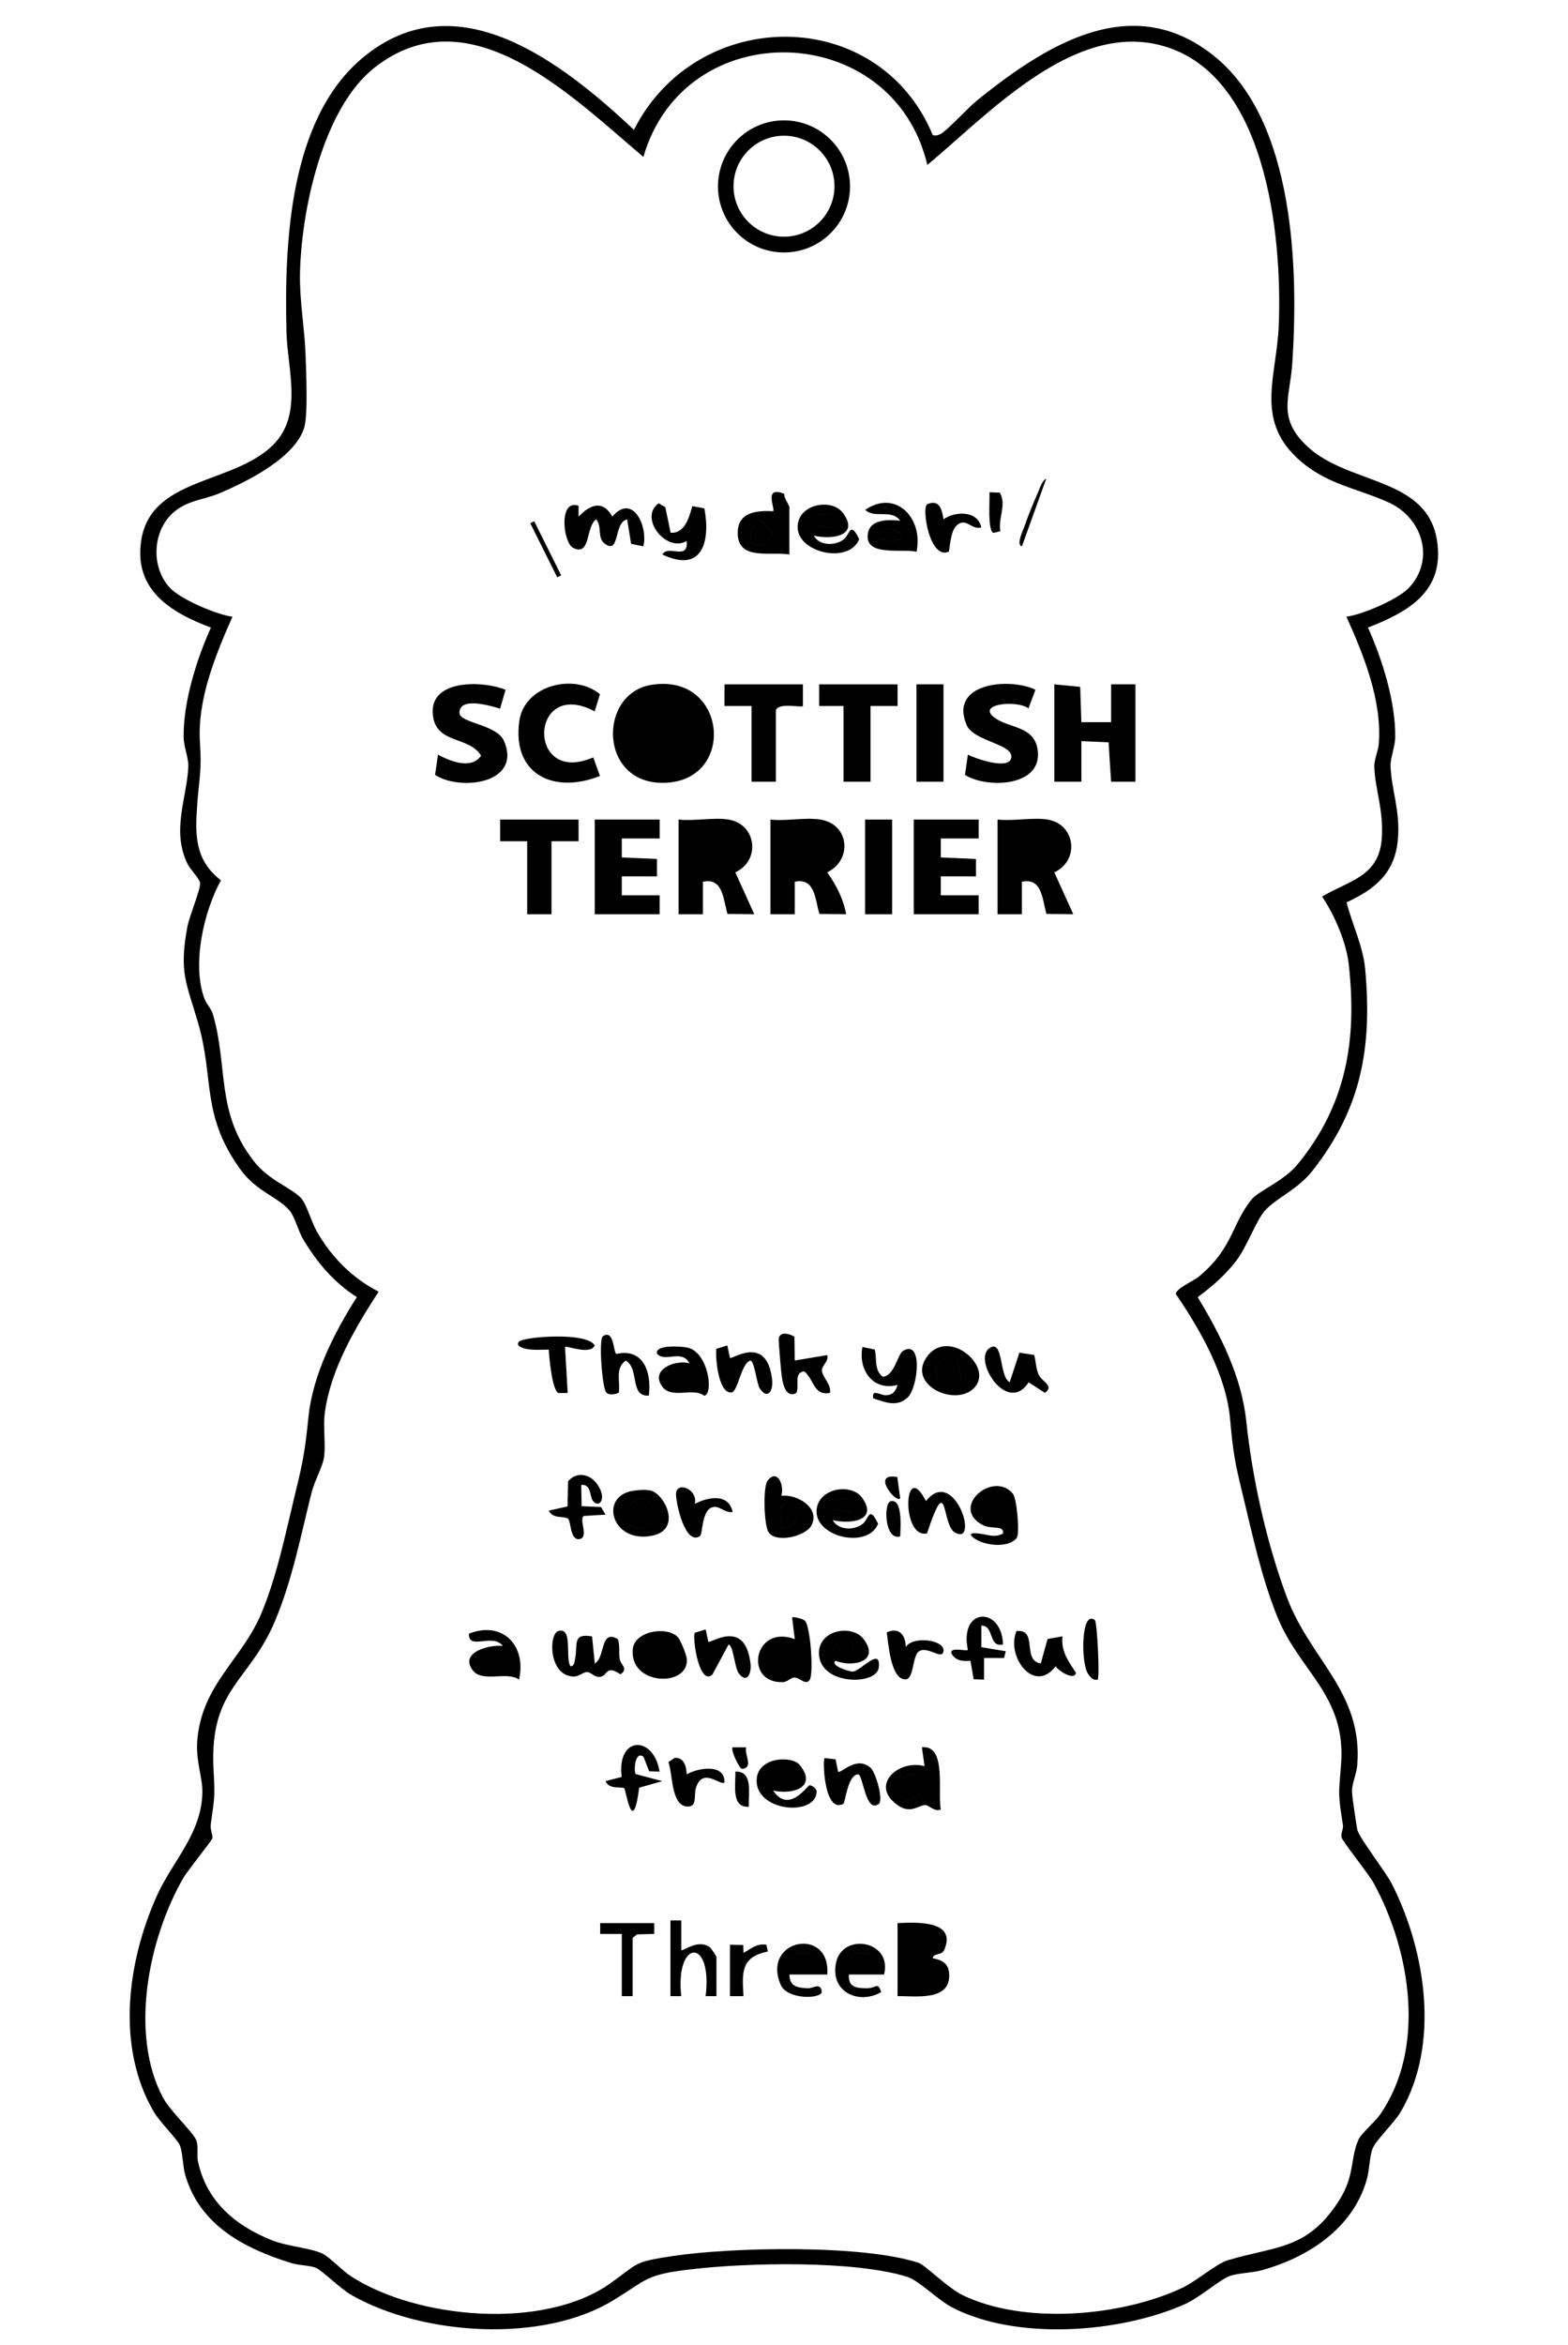 <?xml version="1.0" encoding="UTF-8"?>
<svg id="_レイヤー_1" data-name="レイヤー 1" xmlns="http://www.w3.org/2000/svg" width="204.61mm" height="305.86mm" viewBox="0 0 580 867">
  <path d="M345.05,49.96c1.07.26,1.98.05,2.95-.46,2.3-1.22,10.29-9.87,13.53-12.48,25.43-20.44,57.46-40.91,87.95-16,29.41,24.03,30.87,78.67,28.52,113.46-.86,12.67-5.66,20,5.52,30.51,15.29,14.38,44.41,11.22,48.04,34.95,2.85,18.62-10.5,26.23-25.55,32.07,5.28,11.76,10.24,27.51,10.08,40.5-.05,3.75-1.86,7.66-1.73,10.84.37,8.94,3.68,16.48,2.7,27.18-1.13,12.28-8.46,18.23-18.97,23.08,2.14,8.34,6.14,16.18,6.91,24.89,2.58,28.93-1.46,51.4-19.57,74.4-5.42,6.89-12.99,9.8-17.44,14.56-3.12,3.33-6.71,13.36-10.55,18.45-4.07,5.39-8.99,9.66-14.41,13.65,8.48,14.1,16.21,29.28,17.97,45.95,2.24,21.15,7.46,44.8,15,65,8.56,22.96,28.17,35.14,26.05,62.02-.27,3.42-2.04,7.02-1.95,9.87.07,2.19,1.5,11.53,1.96,14.05.5,2.72,10.55,15.64,12.84,20.16,12.52,24.75,17.82,59.14,3.29,84.05-2.43,4.16-9.19,10.57-10.42,13.58s-1.14,7.94-2.25,11.75c-5.19,17.93-21.64,28.55-38.68,33.32-3.69,1.03-8.72,1.02-11.87,2.13-3.8,1.34-11.09,7.94-16.6,10.4-24.05,10.74-62.25,13.56-86.04,1.32-5.31-2.73-12.5-10.07-16.64-11.36-19.83-6.18-59.23-5.27-80.16-2.8-16.74,1.97-15.78,3.55-28.6,11.4-26.22,16.07-70.69,13.08-96.94-1.9-4.01-2.29-10.75-8.98-13.01-9.99s-6.27-.91-9.19-1.81c-17.42-5.4-33.93-13.99-39.3-32.7-.93-3.24-.9-8.49-2.02-10.98-.97-2.15-7.47-8.62-9.64-12.36-13.9-23.89-9.8-54.95,1-79.34,5.88-13.28,16.81-23.27,17.03-38.8.07-5.26-2.5-11.72-1.89-19.06,1.73-20.84,16.63-29.87,23.8-47.2,5.83-14.09,8.94-29.74,12.52-44.48,2.97-12.22,3.51-15.41,4.84-28.16,1.61-15.49,9.64-31.15,17.86-44.05-8.59-5.57-14.54-12.58-19.78-21.27-1.89-3.13-3.25-8.7-5.16-10.84-4.73-5.3-12.25-6.82-18.45-15.55-14.25-20.07-9.32-33.08-15.31-53.69-4.32-14.87-7.11-18.52-4.01-35.45.7-3.83,4.97-14.14,4.74-16.25-.19-1.73-3.63-4.96-4.74-7.29-5.9-12.42-.11-24.22.38-35.87.13-3.18-1.68-7.09-1.73-10.84-.17-12.99,4.8-28.74,10.08-40.5-14.86-5.58-28.62-13.93-25.76-32.28,3.61-23.13,33.26-20.64,48.25-34.74,11.89-11.18,5.8-28.14,5.46-42.45-.78-32.59.98-78.32,28.03-101.05,34.87-29.31,74.15,1.82,100.51,26.49,23.26-45.99,90.41-46.44,110.55,1.98ZM237.99,58c-26.12-21.91-64.14-60.79-99.47-32.98-19.21,15.12-27.17,53.1-27.56,76.43-.17,9.96,1.75,20.1,2.08,30,.19,5.87.91,21.86-.5,26.59-3.36,11.28-21.54,20.22-31.59,24.41-5.69,2.38-11.76,2.52-16.9,7.1-7.76,6.92-8.31,20.36-1.05,27.93,3.92,4.09,17.14,9.82,22.99,10.51-6.26,14.2-13.06,30.58-12.03,46.53.71,10.89-.26,12.59-1.01,22.92-.84,11.46-.84,20.55,8.76,28.02-6.36,11.66-10.7,30.72-6.2,43.49.78,2.21,2.64,3.99,3.18,5.82,5.81,19.72,1,36.55,15.32,54.68,5.6,7.1,13.82,9.66,17.42,13.58,1.91,2.08,3.86,8.95,5.75,12.25,5.43,9.49,13.1,17.26,22.87,22.26-8.69,13.41-17.85,28.86-19.94,45.06-.66,5.12.51,12.21-.34,16.65-.64,3.37-3.49,8.51-4.5,12.52-4.02,15.97-7.11,32.2-13.52,47.48-9.62,22.93-24.43,24.84-22.75,55.23.58,10.48.34,9.64-1.05,20.07-.25,1.87.79,3.84.64,4.99-.12.91-9.1,11.87-10.77,14.77-12.8,22.19-20.04,57.4-7.65,81,2.62,4.99,11.06,12.89,12.31,15.69,1.1,2.47.18,5.52.77,8.23,3.17,14.58,13.61,23.49,27.07,28.93,5.98,2.42,14.58,2.93,18.96,5.04,2.65,1.28,7.31,6.29,10.59,8.41,24.49,15.81,71.29,20,95.86,2.6,10.77-7.63,8.29-7.86,22.91-10.09,21.88-3.33,70.58-4.35,91.22,2.51,2.23.74,10.78,9.27,16.11,11.87,22.71,11.08,58.82,7.98,81.39-2.67,5.22-2.46,12.56-8.91,16.81-10.19,17.8-5.33,29.41-3.74,41.06-21.94,6.09-9.52,4.04-15.42,7.3-22.7.95-2.12,6.22-6.72,7.89-9.11,17.18-24.69,11.39-60.52-2.25-85.58-1.99-3.65-11.67-15.57-11.96-17.07s.76-2.96.53-4.49c-1.79-11.63-1.62-10.81-.7-22.24,2.08-25.82-15.5-34.4-23.78-55.29-5.78-14.56-8.87-29.35-12.54-44.46-3.02-12.48-3.53-15.18-4.73-28.27-1.49-16.18-11.05-32.9-20.04-46.03,0-2.14,6.49-4.82,8.53-6.51,12.67-10.5,12.04-19.34,19.49-28.51,2.49-3.07,12-6.85,17.02-12.98,18.02-22.03,22.02-45.86,18.92-73.87-.91-8.19-5.28-18.34-9.87-25.11,9.81-5.87,20.81-7.31,22.02-20.95.95-10.81-2.48-18.6-2.71-27.2-.07-2.56,1.5-5.7,1.7-8.81,1.03-15.82-5.65-32.49-12.03-46.53,5.86-.71,19.05-6.42,22.99-10.52,9.97-10.37,5.26-25.98-7.3-31.69-12.03-5.46-23.68-6.69-34.24-16.76-15.08-14.4-7.22-30.23-6.47-48.55,1.37-33.52-4.66-94.85-44.94-104.04-32.07-7.32-62.79,26.03-85.04,44.55-12.67-53.77-89.62-56.14-105.02-3ZM314.42,68.92c0,13.49-10.93,24.42-24.42,24.42s-24.42-10.93-24.42-24.42,10.93-24.42,24.42-24.42,24.42,10.93,24.42,24.42ZM308.67,68.84c0-10.31-8.36-18.67-18.67-18.67s-18.67,8.36-18.67,18.67,8.36,18.67,18.67,18.67,18.67-8.36,18.67-18.67ZM390,289h10v-15l10.06.44.93,14.57h9.01v-36.01h-9v14h-11.01s-.43-13.06-.43-13.06l-9.56-.94v36ZM220,303v35h24v-7h-14v-7.01s13.01.01,13.01.01v-6.43s-13.01-.57-13.01-.57v-7.01h14.01v-7h-24ZM338,303v35h24v-7h-14v-7.01s13.01.01,13.01.01v-6.43s-13.01-.57-13.01-.57v-7.01h14.01v-7h-24ZM357.52,267.98c2.68,6.35,18.1,7.04,16.47,12.49-1.25,4.19-13.36-.09-15.98-1.47l-1.06,7.49c7.74,4.95,27.49,4.52,26.99-7.91-.4-9.95-9.74-9.21-15.29-12.73-8.74-5.54,7.42-7.27,11.78-3.95l2.58-6.89c-9.62-4.64-32.04-2.55-25.48,12.97ZM160.06,263.42c.48,11.99,13.37,8.4,17.89,15.97-3.67,5.21-11.31,2.09-15.94-.38l-1.08,7.49c9.4,6.06,32.16,3.21,25.54-12.47-2.67-6.34-16.52-6.61-16.53-10.51-.01-6.06,11.62-2.59,15.04-1.51l2.02-6.99c-7.94-3.32-27.44-4.09-26.95,8.4ZM221.92,256.65c-9.63-7.95-28-3.28-29.83,9.93-2.77,19.99,13.05,27.03,29.83,20.3l-2.48-6.87c-24.87,10.82-23.7-29.86.54-17.02l1.94-6.35ZM303,253v8.01s9,0,9,0v28h10v-28h10.01s0-8,0-8h-29ZM268,253v8.01s10,0,10,0v28h9v-26.5c1.36-2.91,9.3-.78,10-1.49v-8.01h-29ZM185,303v8.01s10,0,10,0v27h9v-27h10.01s0-8,0-8h-29ZM339,253v36h10v-36h-10ZM320,303v35h10v-35h-10ZM211.98,202.53c6.59,3.36,4.59-7.79,8.53-10.52,2.31,2.7.3,6.71,3.09,8.9,5.81,4.55,3.28-7.83,8.39-8.9l1.45,9.05,4.53.92c1.84-7.24-3.92-19.87-11.47-10.99-3.47-6.26-8.19-4.51-12.49.02v-4.01c-7.5-2.7-5.74,13.64-2.03,15.53ZM206.51,603.01c-3.56,1.07-3.62,16.14,5.25,16.81,2.58.2,3.91-1.78,5.58-1.62,1.44.14,2.87,2.26,4.96,1.69,2.59-.71,1.86-4.4,7.18-.88,3.13-1.97.04-3.61-.27-5.71-.37-2.46.17-4.95-.68-7.32-6.68-3.82-4.52,6.79-8.52,9.03l-1.01-10c-7.47-1.33-5.2,3.08-6.27,8.25-.2.95-.37,3-1.72,2.75-2.05-2.96,1.04-14.64-4.5-12.99ZM297.76,599.24c2.06,2.17,3.23,19.43,1.77,21.79s-3.86-1.04-5.86-.83c-1.2.12-2.42,1.66-4.15,1.71-14.43.45-10.84-21.54,4.47-15.91l-.99-7.99c.41-.43,4.04.47,4.76,1.23ZM291.7,616.68c.54-.45,2.18-2.95,1.86-3.68-10.9-12.47-10.58,10.89-1.86,3.68ZM292,205c-7.02-1.23-19.58,2.59-19.1-8.52.31-7.22,7.11-7.77,13.1-7.48.84-.81-3.76-9.63,4.1-6.41-.18,1.48,1.89,4.18,1.89,4.91v17.5ZM278.14,200.85c3.74,2.42,5.52-.81,7.78-3.48l-4.57-5.28c-4.13.77-3.69,5.59-3.22,8.76ZM348,669c-2.2.99-4.49-1.57-5.52-1.63-2.93-.16-5.81,4.07-11.54-.81-8.78-7.47,2.16-16.15,11.06-13.57l-.99-6.99c9.31-1.03,5.7,16.58,6.99,23ZM334.25,664.77c2.3,2.47,8.37-1.12,6.25-5.74-3.35-7.29-10.46.45-6.25,5.74ZM309.01,614c-1.93,1.88,5.16,4.07,6.42,4,2.97-.17,10.49-9.47,9.62-1.5-.73,6.68-21.63,6.71-22.12-5.01-.37-8.84,12.22-11.23,16.55-5.46,6.17,8.24-3.86,10.55-10.47,7.98ZM314.95,606.04c-1.77-1.22-7.58,3.09-6.94,3.95l7.99,1.01-1.05-4.96ZM301,198.01c2.1,3.82,7.78,3.84,11,1.48,2.4-1.76,2.4-7.22,5.81-.14-3.79,9.45-23.11,4.96-22.77-4.74.29-8.39,12.71-10.51,16.79-4.94,6.28,8.56-4.26,9.92-10.84,8.35ZM308,194.99c.71-5.75-2.45-5.75-6.93-3.92l.52,3.01,6.41.91ZM246.09,187.48l-2.47-1.41c-7.5,5.35,2.86,18.39,10.37,13.94.75,7.49-6.8,1.19-8.99,4.99,14.72,6.97,17.85-4.57,15.56-17.05l-4.47-.84c-1.15,4.15-2.8,10.25-8.03,9.84l-1.97-9.46ZM286,662.01c5.77,8.71,12.67-1.92,13.48-1.97.5-.03,2.66.92,2.59,2.48-.43,9.32-23.29,7.22-22.15-5.02.74-7.91,13.05-8.56,15.97-4.89,6.59,8.29-2.85,10.96-9.89,9.4ZM290.54,653.24l-5.52,3.26c1.58,1.81,3.93,2.84,6.36,2.43,2.79-.81,1.06-4.55-.83-5.69ZM339,204c-4.58-1.25-17.96,1.71-18.06-5.47-.09-6.58,7.14-6.52,12.06-6.03-3.36-4.47-9.37-.64-12.98-4,11.44-7.8,21.65,3.26,18.98,15.5ZM334,198.99c-1.1-3.67-7.22-4.81-8.99-1.47-1.47,2.77,7.63,2.78,8.99,1.47ZM191.99,620.99c-4.32-3.24-13.53,1.2-17.08-3.4-5.17-6.71,6.09-9.6,11.08-9.09-3.83-4.86-12.77,1.86-12.53-4.52,12.73-4.95,21.36,4.71,18.52,17.01ZM180.72,612.18c-.97.27-1.58,1.13-2.23,1.82-1.28,2.97,8.58,2.56,8.49.5-1.67-2.23-3.49-3.11-6.26-2.32ZM261.03,602.43l-4.07,1.24c-.83,3.26,1.93,19.73,6.57,15.42l5.96-11.08c1.63-.03,2.34,8.55,3.6,10.38,2.94,4.27,5,.7,4.51-3.41-2.03-16.9-14.85-7.18-15.6-7.99l-.97-4.57ZM358,610c-.63.62-7.11-1.38-5.99,1.48,1.71,2.66,4.04,2.71,6.97,2.53l1.17,6.83,3.85.15v-8.01s7.42.02,7.42.02l.6-2.52-9.02-1.49v-8c4.89,0,2.5,8.26,8,6.99-.35-14.08-16.31-13.98-12.99,2.01ZM309.07,650.43l-4.07-.43c-.79.76-.11,20.58,6.92,16.92.86-.59,1.54-10.81,5.57-10.91,1.81.41,2.66,14.42,7.51,10.99,1.91-1.35-1.03-11.75-3.02-13.47-5.35-4.62-11.05,2.49-11.97,1.47l-.94-4.57ZM376.01,603.01c-4.01,9.23,6.45,23.62,14.49,13.01.56,1.38,6.88,5.61,7.5,2.46-2.77-4.28-5.6-7.94-5-13.49l-5.52.98-2.49,9.02c-7.16-1.1-.88-12.74-8.97-11.99ZM229.95,656.96l-5.95,1.54c1.18,3.21,6.08,2,6.88,2.62.69.54,3.13,18.64,5.55-.18l8.55-2.43-9.87-2.61c-.76-1.64-.16-8.68,2.91-6.42l2.11,5.39,3.86.13c-2.22-13.58-15.92-13.31-14.04,1.96ZM250.73,605.27c.96.99,3.29,6.7,3.35,8.25.45,10.5-21.53,9.6-20-3.96.73-6.49,12.5-8.54,16.65-4.29ZM241.71,607.18c-5.42,1.61-3.09,13.25,5.29,9.31,3.6-1.69.86-11.14-5.29-9.31ZM327.99,603.53c.67,4.21,1.43,16.95,6.68,17.37,3.58.29,2.67-8.81,5.31-10.42,3.31-2.01,8.47,3.46,9.02,0,.67-4.21-11.49-5.85-13.98-1.49.03-4.43-2.45-7.58-7.03-5.47ZM342.94,186.44c-2.09,1.44.94,20.63,8.02,17.52.67-3.18.69-9.02,4.07-10.5,2.89-1.27,4.55,2.42,7.96,1.54-1.32-6.32-9.68-6.09-13.98-3-.61-3.73-1.52-7.54-6.07-5.56ZM249.51,649.93l-2.26,1.52c1.57,4.21,1.01,15.61,6.47,16.39,4.48.64,2.78-3.96,3.72-6.9,2.53-7.83,9.15-.51,10.55-1.95.16-7.07-9.62-5.46-13.98-2.99-.14-2.99-.99-6.36-4.5-6.07ZM402.54,618.96c.86,1.18,1.75,2.37,3.45,2.03.89-.65-.15-21.3-1-21.99-5.15-4.17-5.27,16.09-2.45,19.96ZM366,181.99c.18,2.4-.8,14.3,1.5,15.02l2.52-.6c-.89-5.01,2.39-9.67-.17-14.27l-3.84-.16ZM272,655c.23,4.58-1.75,13.36,4.99,12.99-.23-4.58,1.75-13.36-4.99-12.99ZM386.99,177.01c-1.5.53-2.49,3.83-3.16,5.33-1.67,3.76-3.51,8.27-4.84,12.16-.5,1.45-3.24,6.86-1,7.51l9-24.99ZM271,646.01c-.84.79,2.3,7.71,3.51,7.99,4.35-.6.8-5.08,1.48-7.99h-4.98ZM196.14,193.44l9.98,20,1.46-.73-9.98-20-1.46.73ZM240.74,253.24c28.13-4.79,31.89,35.11,5.4,36.17-24.65.98-25.11-32.82-5.4-36.17ZM241.7,261.21c-7.11,2.1-7.9,23.34,5.56,20.62,10.27-2.07,9.85-25.17-5.56-20.62ZM247.26,281.83c10.27-2.07,9.85-25.17-5.56-20.62-7.11,2.1-7.9,23.34,5.56,20.62ZM303.5,303c10.82,1.8,11.8,15.05,2.48,19.51,3.33,4.69,5.95,9.75,7.01,15.48l-9.9-.1c-1.59-5.23-1.56-13.54-9.1-11.9v12.01s-9,0-9,0v-35c5.66.66,13.1-.9,18.5,0ZM301.76,317.76c1.23-1.91,1.91-4.42.34-6.35l-8.1-1.41v9.01s7.76-1.24,7.76-1.24ZM302.1,311.41l-8.1-1.41v9.01s7.76-1.24,7.76-1.24c1.23-1.91,1.91-4.42.34-6.35ZM269.5,303c10.39,1.72,11.92,15.2,2.49,19.51l7.01,15.48-9.9-.1c-1.59-5.23-1.56-13.54-9.1-11.9v12.01s-9,0-9,0v-35c5.67.65,13.1-.89,18.5,0ZM267.76,317.76c1.23-1.91,1.91-4.42.34-6.35l-8.1-1.41v9.01s7.76-1.24,7.76-1.24ZM268.1,311.41l-8.1-1.41v9.01s7.76-1.24,7.76-1.24c1.23-1.91,1.91-4.42.34-6.35ZM387.5,303c10.39,1.72,11.92,15.2,2.49,19.51l7.01,15.48-9.9-.1c-1.59-5.23-1.56-13.54-9.1-11.9v12.01s-9,0-9,0v-35c5.67.65,13.1-.89,18.5,0ZM385.76,317.76c1.23-1.91,1.91-4.42.34-6.35l-8.1-1.41v9.01s7.76-1.24,7.76-1.24ZM386.1,311.41l-8.1-1.41v9.01s7.76-1.24,7.76-1.24c1.23-1.91,1.91-4.42.34-6.35ZM293.56,613c-10.9-12.47-10.58,10.89-1.86,3.68.54-.45,2.18-2.95,1.86-3.68ZM285.93,197.36l-4.57-5.28c-4.13.77-3.69,5.59-3.22,8.76,3.74,2.42,5.52-.81,7.78-3.48ZM340.5,659.02c-3.35-7.29-10.46.45-6.25,5.74,2.3,2.47,8.37-1.12,6.25-5.74ZM308,609.99l7.99,1.01-1.05-4.96c-1.77-1.22-7.58,3.09-6.94,3.95ZM301.07,191.08l.52,3.01,6.41.91c.71-5.75-2.45-5.75-6.93-3.92ZM285.02,656.5c1.58,1.81,3.93,2.84,6.36,2.43,2.79-.81,1.06-4.55-.83-5.69l-5.52,3.26ZM325.01,197.51c-1.47,2.77,7.63,2.78,8.99,1.47-1.1-3.67-7.22-4.81-8.99-1.47ZM178.49,614c-1.28,2.97,8.58,2.56,8.49.5-1.67-2.23-3.49-3.11-6.26-2.32-.97.27-1.58,1.13-2.23,1.82ZM247,616.49c3.6-1.69.86-11.14-5.29-9.31-5.42,1.61-3.09,13.25,5.29,9.31ZM308,562.01c2.1,3.82,7.78,3.84,11,1.48,2.4-1.76,2.4-7.22,5.81-.14-3.79,9.45-23.11,4.96-22.77-4.74.29-8.39,12.71-10.51,16.79-4.94,6.28,8.56-4.26,9.92-10.84,8.35ZM315,558.99c.71-5.75-2.45-5.75-6.93-3.92l.52,3.01,6.41.91ZM374.7,552.29c1.38,1.7,2.61,14.6,1.38,16.28-3,4.09-13.07,2.92-16.59-.56-1.48-1.64,2.31-1.07,2.99-.99,3.1.35,5.24,1.62,8.52-.03.54-3.28-4.16-1.45-7.37-3.11-12.64-6.52,3.87-20.5,11.07-11.58ZM366.65,553.12c-4.89,1.57-2.58,12.78,3.85,5.88,1.54-3.36.27-7.21-3.85-5.88ZM289,553c5.71-.67,14.33,4.29,11.27,10.76-2.04,4.31-13.54,7-16.08,2.55-1.6-2.79-2-16.63-.27-18.88,3.54-4.61,6.31,1.57,5.08,5.58ZM289.01,565c6.58-.14,8.23-6.98,1.48-8.98-2.91-.86-.93,7.35-1.48,8.98ZM342.5,554.98c-8.26-16.36-9.27,14.16.41,11.92,7.43-22.42,5.51-5.17,9.58-.89.87.91,2.69,1.54,3.5.99,3.92-2.68-4.52-23.43-13.49-12.02ZM233.73,551.24c1.97-.37,4.81-.59,6.74-.22,5.28,1.01,12.04,14.45.8,16.74-14.89,3.03-19.69-14.27-7.54-16.52ZM233.24,563.75c2.62,2.64,9.46,1.3,8.59-4.01-2-12.17-14.48-1.93-8.59,4.01ZM220.85,548.65c-2.71-3.73-7.49-4.73-10.72-1.01l-.19,9.31-6.94,1.54c1.45,3.15,5.43,1.9,7.05,2.95,1.26.81.71,8.34,4.43,7.55,3.39-.71-.45-7.35,1.47-8.53l8.04-.47-1.66-2.82-7.19-.31-.14-7.86c3.7-.46,3.13,4.24,4.22,5.75,2.31,3.21,5.59-.65,1.63-6.1ZM250.05,552.4c-.06,3.13,3.37,19.23,8.87,15.51,1-.68.62-8.81,4.09-10.47,2.86-1.37,4.93,2.1,7.98,1.55-1.43-7-9.08-5.57-13.98-2.99,1.29-5.43-6.86-8.65-6.96-3.6ZM329.51,555.01c-2.82.59-2.27,14.81,3.48,12.99.04-2.52,1.11-13.95-3.48-12.99ZM332.99,554l-1.08-7.9c-9.9-1.87-.54,9.75,1.08,7.9ZM308.07,555.08l.52,3.01,6.41.91c.71-5.75-2.45-5.75-6.93-3.92ZM370.5,559c1.54-3.36.27-7.21-3.85-5.88-4.89,1.57-2.58,12.78,3.85,5.88ZM290.48,556.01c-2.91-.86-.93,7.35-1.48,8.98,6.58-.14,8.23-6.98,1.48-8.98ZM241.83,559.75c-2-12.17-14.48-1.93-8.59,4.01,2.62,2.64,9.46,1.3,8.59-4.01ZM332,711c6.9-.31,21.88-1.12,17.34,9.77-1.03,2.46-4.02,1.11-4.33,3.21,3.98.77,6.12,2.23,6.1,6.52-.03,9.44-12.73,7.38-19.11,7.5v-27ZM337,722c3.28.53,10.89-.48,8.54-5.02-1.97-2.85-5.53-1.93-8.54-1.99v7.01ZM337,726l.97,8.58c5.73.47,11.81-2.28,7.04-8.09l-8.01-.49ZM248,738h4c-2.37-21.07,11.69-21.89,9.01,0h4v-14.5c0-.24-1.97-3.24-2.43-3.57-4.53-3.25-10.01,1.69-10.57,1.07v-11s-4.01,0-4.01,0v28ZM327,730h-13c-.3,4.74,2.74,5.04,6.52,5.09s4.02-2.6,5.46,1.41c-8.34,4.81-18.94-.03-16.75-10.77,2.33-11.47,21.02-8.28,17.78,4.27ZM323,726.99c.68-7.04-10.38-6.62-8.49.01h8.49ZM306,730h-14c.1,4.45,2.77,4.79,6.52,5.1,2.32.19,5.04-2.49,5.48,1.39-.54,2.6-12.85,2.87-15.24-2.74-7.2-16.87,18.59-21.72,17.25-3.75ZM302,726.99c.16-6.18-8.46-7.15-9.98-1.47-.43,2.25.99,1.37,2.47,1.48,2.48.18,5.03-.12,7.51,0ZM222,711v4s8,0,8,0v23h4v-21.5l1.65-1.34,6.35-.16v-4h-20ZM270,738h5.01c-.52-8.89-.97-14.47,9.01-16.5l-.54-2.51c-3.74-.52-5.48,1.43-8.47,3.02l-.06-2.91-4.94-.1v19ZM337.97,734.58c5.73.47,11.81-2.28,7.04-8.09l-8.01-.49.97,8.58ZM345.54,716.98c-1.97-2.85-5.53-1.93-8.54-1.99v7.01c3.28.53,10.89-.48,8.54-5.02ZM314.51,727.01h8.49c.68-7.05-10.38-6.63-8.49,0ZM292.02,725.52c-.43,2.25.99,1.37,2.47,1.48,2.48.18,5.03-.12,7.51,0,.16-6.18-8.46-7.15-9.98-1.47ZM333.98,499.48c-1.91,1.19-3.19,9.25-7.44,9.52-3.31-2.54-2.08-6.56-2.97-10.06l-4.56-.94c-1.65,8.61,4.04,16.44,13,14.01-.75,2.39-1.74,3.81-4.45,3.83-1.96.01-5.22-2.56-4.55,1.15,4.38,1.41,8.73,3.38,12.69-.3s5.76-21.84-1.71-17.21ZM255,503.99c-2.86-5.34-8.88-.11-11.99-3.5-.81-3.58,9.55-2.66,11.28-2.27,7.8,1.75,9.74,17.23,6.18,17.8-4.09-3.22-12.06,1.43-15.54-3.43-4.5-6.28,4.76-9.94,10.07-8.59ZM248,508.01c-.75,4.58,9.07,3.36,8.98,1.49-2.59-3.01-5.54-2.76-8.98-1.49ZM288.08,494.65c-.2.66.81,12,1.03,13.73.37,2.92,1.45,8.71,5.41,6.65,1.37-2.58-1.15-7.57,2.95-8.03,3.7,2.95,3.4,9.13,9.51,7.99.74-3.05-3.06-6.07-2.96-8.51.07-1.69,2.64-3.23,1.96-5.48l-11.99,2-.15-8.85c-1.65-.87-4.97-2.13-5.77.5ZM269.03,497.43l-4.07,1.24c-.38,3.52.79,16.51,5.55,16.14,2.5-.19,3.43-10.39,6.98-11.79,1.63-.03,2.34,8.55,3.6,10.38,2.94,4.27,5,.7,4.51-3.41-2.03-16.9-14.85-7.18-15.6-7.99l-.97-4.57ZM360.7,512.72c-6.59,7.84-24.95-.32-18.14-10.67,7.64-11.6,24.83,2.7,18.14,10.67ZM355.87,510.87l-1.83-8.41c-5.74-2.24-10.66,3.84-6.38,8.61,2.72,1.4,5.52,1.07,8.21-.2ZM373.5,510.98c-4.01-1.78-2.2-16.27-7.54-12.52-6.26,4.39,6.65,24.84,14.54,12.59l6.01,3.92c3.59-2.63-1.05-4.09-2.29-6.69-1.11-2.33-.97-4.9-1.68-7.32l-5.46-.86-3.59,10.89ZM227.97,500.58c-1.18-.9-.81-9.24-4.95-6.57-1.64,1.06-.28,19.16,1.22,20.77,1.12,1.2,3.3.75,4.66.12.62-4.19-1.53-9.08,2.6-11.88,5.14,3.05,1.25,13.34,8.5,12.98,1.11-8.57-1.97-17.74-12.03-15.42ZM219.98,497.5c-2.46-5.18-26.28-3.32-27.98-1.49-1.56,1.69,1.75,2.52,2.73,2.71,2.75.54,5.5.21,8.26.28.13,2.71,1.27,15.45,3.66,16.03l3.34-.04-.99-16.99c.6-.64,9.23,3.1,10.97-.5ZM256.98,509.5c-2.59-3.01-5.54-2.76-8.98-1.49-.75,4.58,9.07,3.36,8.98,1.49ZM354.05,502.46c-5.74-2.24-10.66,3.84-6.38,8.61,2.72,1.4,5.52,1.07,8.21-.2l-1.83-8.41Z"/>
</svg>